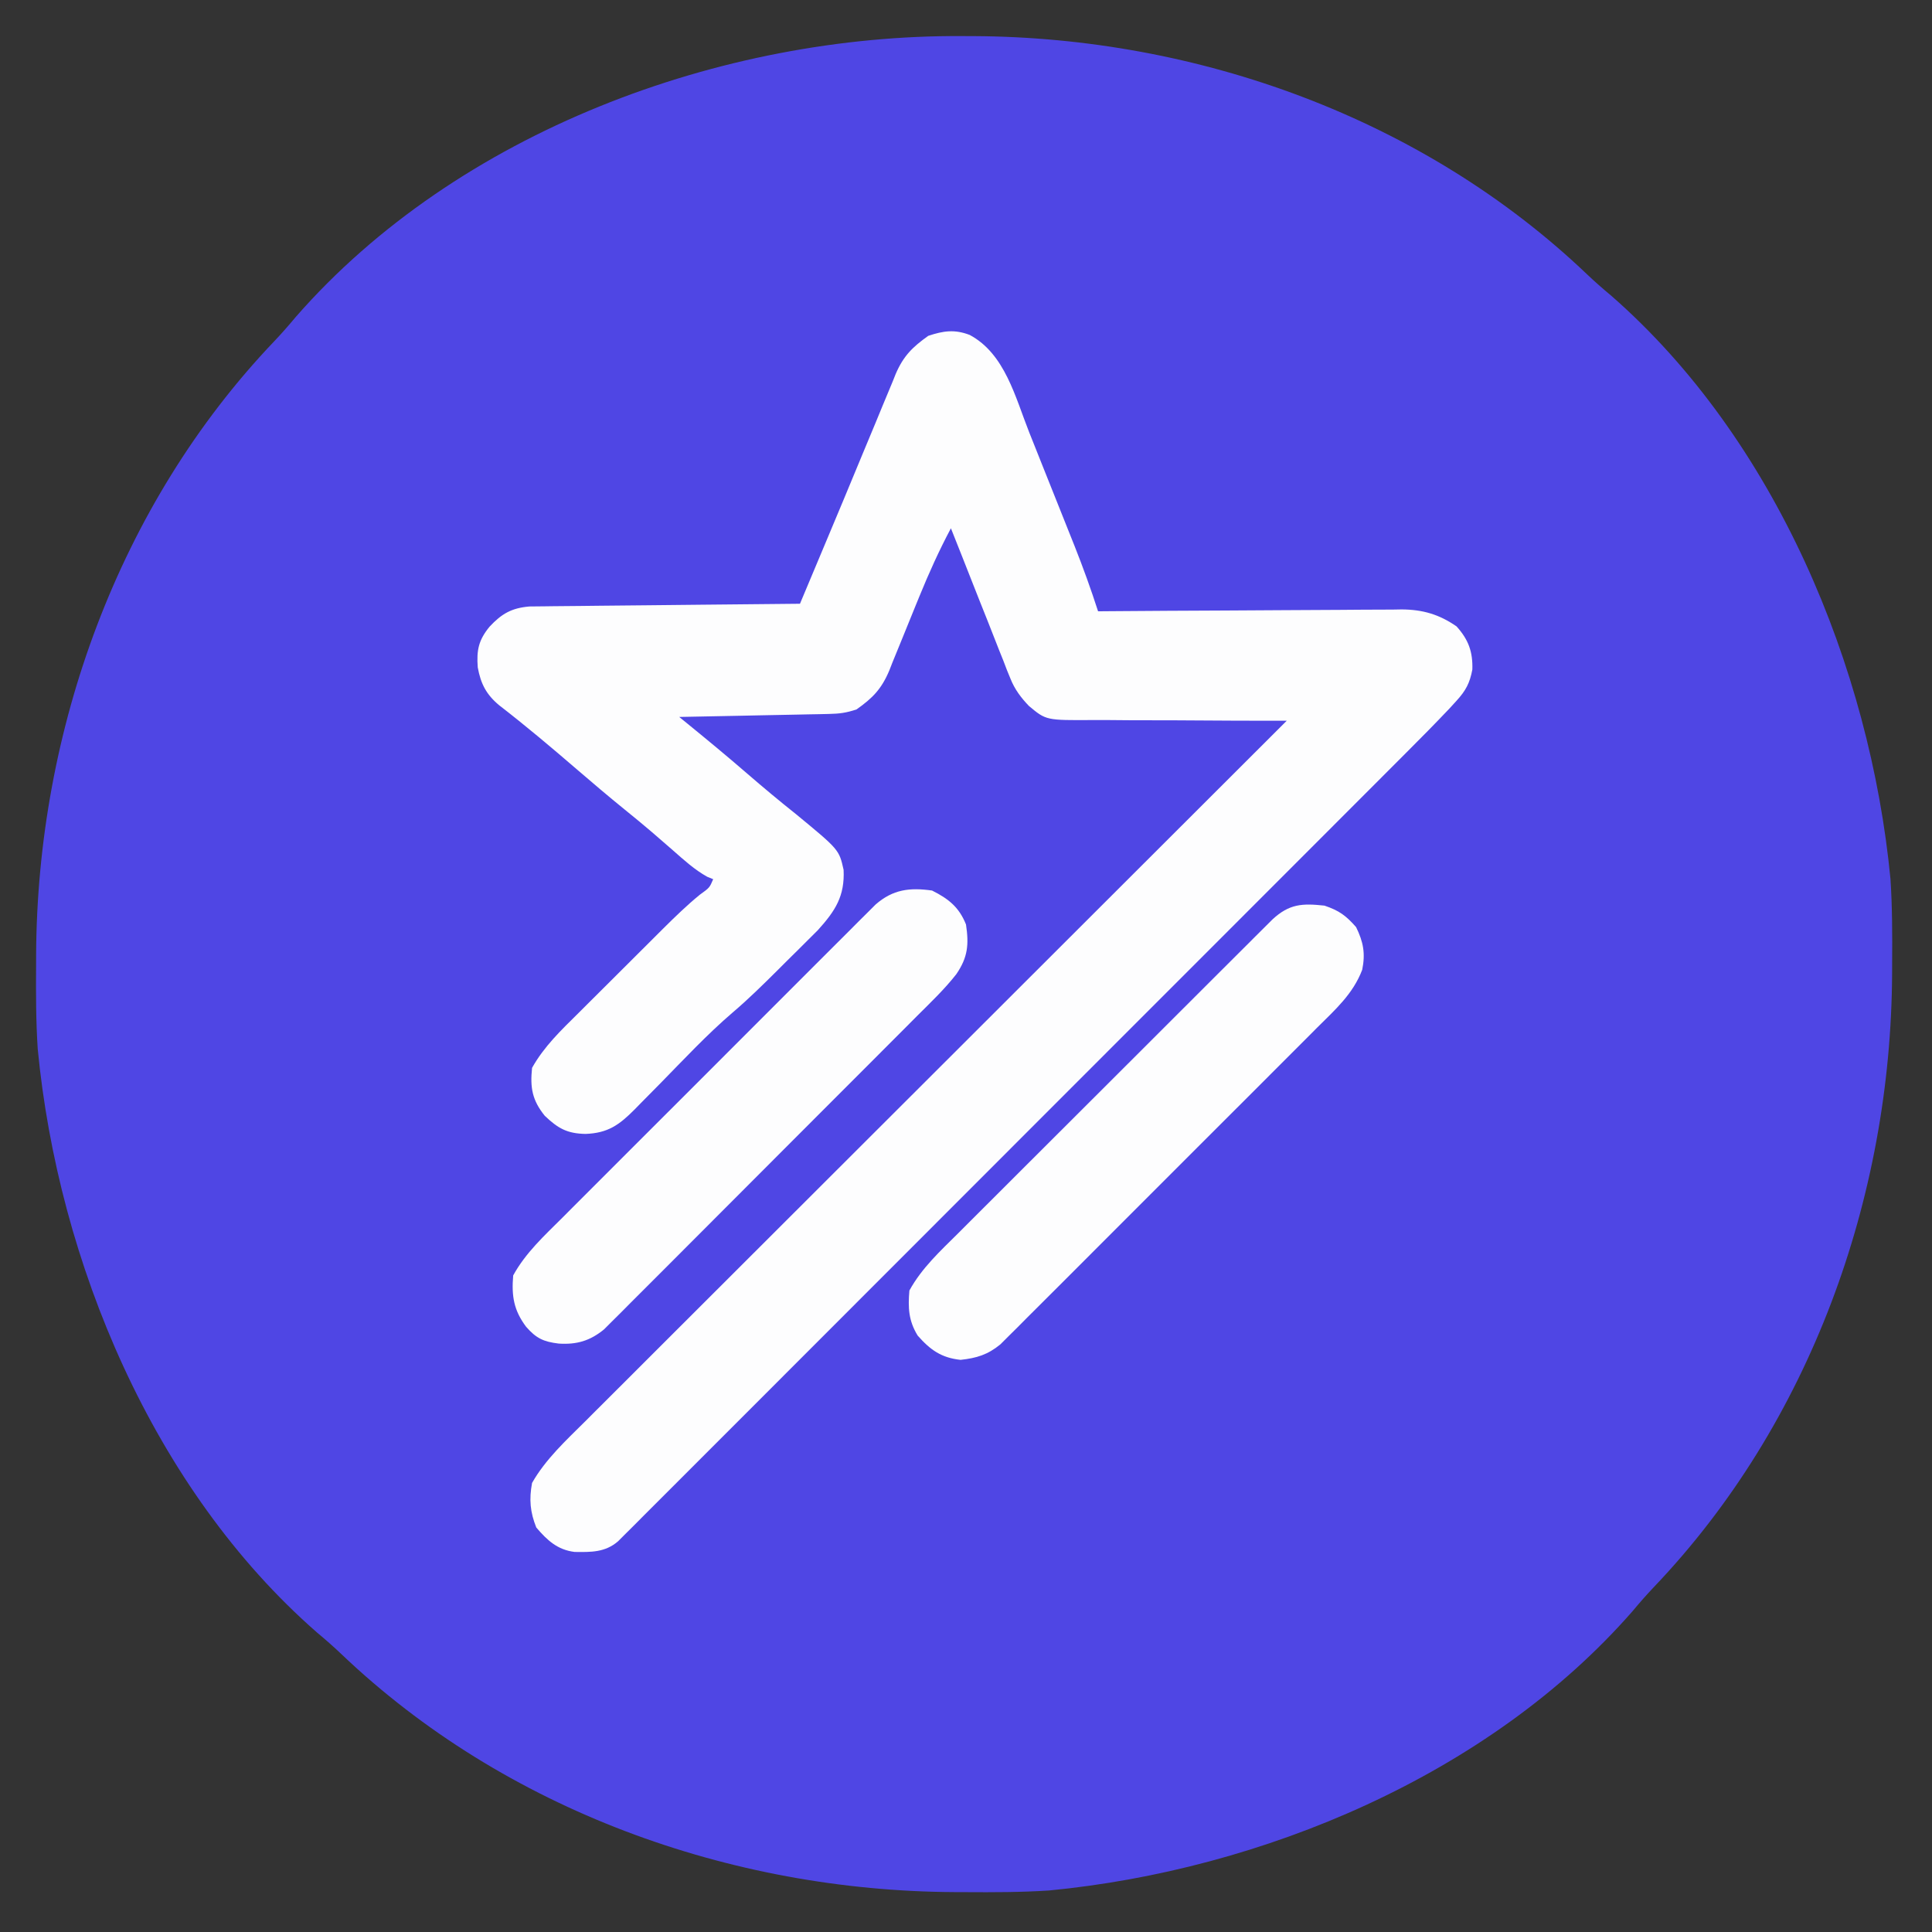 <?xml version="1.0" encoding="UTF-8"?>
<svg version="1.1" xmlns="http://www.w3.org/2000/svg" width="512" height="512">
<rect width="100%" height="100%" fill="#333333" stroke="none"/>
<path d="M0 0 C1.461 0.005 1.461 0.005 2.952 0.01 C62.273 0.306 122.039 21.757 165.387 63.066 C167.493 65.074 169.641 66.952 171.875 68.812 C215.318 106.791 240.453 167.039 245.875 223.438 C246.356 230.808 246.363 238.18 246.312 245.562 C246.309 246.537 246.306 247.511 246.302 248.514 C246.006 307.835 224.555 367.602 183.246 410.949 C181.239 413.056 179.361 415.204 177.5 417.438 C139.521 460.88 79.273 486.015 22.875 491.438 C15.505 491.918 8.133 491.925 0.75 491.875 C-0.224 491.872 -1.198 491.868 -2.202 491.865 C-61.523 491.569 -121.289 470.118 -164.637 428.809 C-166.743 426.801 -168.891 424.923 -171.125 423.062 C-214.568 385.084 -239.703 324.836 -245.125 268.438 C-245.606 261.067 -245.613 253.695 -245.562 246.312 C-245.559 245.338 -245.556 244.364 -245.552 243.361 C-245.256 184.04 -223.805 124.273 -182.496 80.926 C-180.489 78.819 -178.611 76.671 -176.75 74.438 C-133.827 25.339 -63.936 -0.434 0 0 Z " fill="#4F46E4" transform="translate(255.125,9.562)"/>
<path d="M0 0 C9.341 5.005 12.069 16.515 15.766 25.832 C16.195 26.906 16.625 27.981 17.068 29.088 C17.969 31.343 18.868 33.599 19.765 35.857 C21.131 39.293 22.504 42.726 23.879 46.158 C24.758 48.362 25.637 50.566 26.516 52.77 C26.922 53.785 27.328 54.801 27.747 55.848 C30.026 61.592 32.112 67.352 34.008 73.234 C35.08 73.225 36.152 73.217 37.257 73.207 C47.379 73.126 57.501 73.066 67.623 73.027 C72.827 73.006 78.03 72.978 83.234 72.933 C88.259 72.889 93.284 72.865 98.309 72.855 C100.223 72.847 102.136 72.833 104.05 72.811 C106.738 72.782 109.425 72.778 112.113 72.78 C112.898 72.766 113.683 72.752 114.491 72.737 C120.037 72.778 124.414 74.048 129.008 77.234 C132.159 80.739 133.342 83.941 133.195 88.672 C132.524 92.253 131.455 94.257 129.007 96.938 C128.374 97.632 127.74 98.326 127.088 99.041 C123.395 102.935 119.632 106.751 115.834 110.542 C114.481 111.898 114.481 111.898 113.1 113.283 C110.616 115.773 108.128 118.261 105.64 120.748 C102.95 123.438 100.262 126.131 97.575 128.823 C92.318 134.088 87.059 139.35 81.799 144.61 C77.525 148.884 73.253 153.159 68.98 157.434 C56.865 169.559 44.748 181.681 32.627 193.8 C31.975 194.453 31.323 195.105 30.65 195.777 C29.997 196.43 29.344 197.083 28.671 197.756 C18.064 208.363 7.463 218.974 -3.137 229.587 C-14.023 240.488 -24.913 251.385 -35.807 262.278 C-41.923 268.393 -48.036 274.51 -54.146 280.63 C-59.342 285.835 -64.542 291.037 -69.746 296.234 C-72.402 298.887 -75.056 301.542 -77.706 304.2 C-80.574 307.078 -83.45 309.947 -86.326 312.816 C-87.169 313.664 -88.011 314.511 -88.879 315.385 C-89.647 316.148 -90.415 316.911 -91.207 317.698 C-91.87 318.361 -92.534 319.025 -93.217 319.709 C-96.648 322.658 -100.394 322.572 -104.707 322.516 C-109.282 321.953 -111.968 319.429 -114.867 316.047 C-116.51 311.939 -116.796 308.584 -115.992 304.234 C-112.464 297.996 -106.951 292.913 -101.906 287.907 C-100.71 286.709 -100.71 286.709 -99.49 285.486 C-96.832 282.825 -94.167 280.171 -91.502 277.518 C-89.589 275.606 -87.678 273.693 -85.766 271.78 C-81.657 267.67 -77.545 263.564 -73.43 259.461 C-67.48 253.527 -61.537 247.589 -55.594 241.649 C-45.951 232.01 -36.304 222.376 -26.654 212.745 C-17.283 203.393 -7.914 194.038 1.452 184.681 C2.03 184.103 2.607 183.526 3.203 182.931 C6.102 180.034 9.001 177.138 11.901 174.241 C35.93 150.232 59.967 126.231 84.008 102.234 C83.222 102.235 82.435 102.236 81.625 102.237 C74.195 102.239 66.766 102.212 59.337 102.154 C55.518 102.125 51.699 102.107 47.88 102.114 C44.19 102.121 40.501 102.098 36.812 102.056 C35.408 102.045 34.004 102.044 32.6 102.054 C20.234 102.131 20.234 102.131 15.68 98.32 C13.561 96.099 11.913 93.927 10.776 91.052 C10.463 90.288 10.149 89.524 9.827 88.737 C9.519 87.93 9.211 87.124 8.895 86.293 C8.384 85.025 8.384 85.025 7.863 83.731 C6.788 81.052 5.742 78.363 4.695 75.672 C3.975 73.862 3.253 72.053 2.529 70.244 C0.923 66.22 -0.664 62.19 -2.24 58.154 C-3.146 55.843 -4.066 53.537 -4.992 51.234 C-8.118 57.107 -10.822 63.099 -13.332 69.254 C-13.624 69.965 -13.916 70.677 -14.217 71.41 C-15.432 74.372 -16.645 77.334 -17.833 80.307 C-18.713 82.504 -19.614 84.692 -20.52 86.879 C-20.909 87.876 -20.909 87.876 -21.306 88.893 C-23.379 93.83 -25.72 96.21 -29.992 99.234 C-32.754 100.155 -34.514 100.382 -37.372 100.44 C-38.253 100.46 -39.133 100.48 -40.041 100.5 C-40.988 100.517 -41.934 100.534 -42.91 100.551 C-43.883 100.572 -44.855 100.592 -45.857 100.614 C-48.964 100.679 -52.072 100.738 -55.18 100.797 C-57.286 100.84 -59.392 100.884 -61.498 100.928 C-66.663 101.035 -71.827 101.136 -76.992 101.234 C-75.923 102.104 -75.923 102.104 -74.832 102.992 C-69.496 107.344 -64.194 111.723 -58.992 116.234 C-54.745 119.907 -50.45 123.488 -46.055 126.984 C-34.627 136.401 -34.627 136.401 -33.43 141.746 C-33.097 148.695 -35.598 152.582 -40.247 157.732 C-41.055 158.536 -41.863 159.34 -42.695 160.168 C-43.594 161.065 -44.492 161.961 -45.418 162.885 C-46.35 163.805 -47.282 164.724 -48.242 165.672 C-49.159 166.588 -50.075 167.504 -51.02 168.447 C-54.866 172.269 -58.705 176.049 -62.836 179.562 C-69.627 185.39 -75.758 191.978 -82.021 198.36 C-83.742 200.11 -85.468 201.854 -87.195 203.598 C-87.718 204.134 -88.241 204.671 -88.78 205.223 C-92.916 209.387 -95.912 211.512 -101.805 211.734 C-106.701 211.648 -109.123 210.263 -112.617 206.938 C-115.94 202.822 -116.539 199.518 -115.992 194.234 C-112.821 188.561 -108.308 184.277 -103.719 179.73 C-102.917 178.93 -102.116 178.129 -101.29 177.303 C-99.6 175.616 -97.907 173.931 -96.212 172.248 C-93.628 169.682 -91.052 167.108 -88.477 164.533 C-86.829 162.89 -85.18 161.248 -83.531 159.605 C-82.765 158.841 -82 158.076 -81.211 157.288 C-78.071 154.177 -74.949 151.13 -71.521 148.336 C-68.951 146.486 -68.951 146.486 -67.992 144.234 C-68.517 144.019 -69.041 143.804 -69.582 143.582 C-72.938 141.706 -75.683 139.199 -78.555 136.672 C-79.816 135.576 -81.077 134.481 -82.34 133.387 C-82.961 132.848 -83.583 132.309 -84.223 131.753 C-86.611 129.703 -89.046 127.715 -91.492 125.734 C-95.72 122.302 -99.867 118.789 -103.992 115.234 C-110.771 109.395 -117.605 103.623 -124.688 98.152 C-128.108 95.305 -129.583 92.477 -130.383 88.094 C-130.723 83.547 -130.169 80.854 -127.242 77.297 C-124.027 73.863 -121.414 72.353 -116.664 71.956 C-115.327 71.932 -113.99 71.92 -112.653 71.916 C-111.921 71.905 -111.189 71.895 -110.435 71.885 C-108.022 71.854 -105.609 71.837 -103.195 71.82 C-101.52 71.802 -99.844 71.782 -98.168 71.762 C-93.762 71.71 -89.356 71.671 -84.95 71.633 C-80.453 71.593 -75.955 71.542 -71.457 71.492 C-62.636 71.395 -53.814 71.311 -44.992 71.234 C-43.291 67.183 -41.59 63.13 -39.89 59.078 C-39.289 57.646 -38.688 56.215 -38.087 54.783 C-34.905 47.202 -31.728 39.619 -28.597 32.017 C-27.385 29.08 -26.16 26.148 -24.932 23.217 C-24.329 21.768 -23.732 20.316 -23.139 18.862 C-22.242 16.664 -21.325 14.476 -20.402 12.289 C-20.146 11.647 -19.89 11.004 -19.626 10.342 C-17.562 5.539 -15.156 3.204 -10.992 0.234 C-7.014 -1.092 -4.011 -1.541 0 0 Z " fill="#FDFDFE" transform="translate(256.992,88.766)"/>
<path d="M0 0 C3.894 1.322 5.653 2.607 8.375 5.688 C10.308 9.629 10.879 12.69 10 17 C7.567 23.418 2.817 27.605 -1.982 32.37 C-2.901 33.294 -3.82 34.219 -4.767 35.171 C-7.278 37.696 -9.8 40.212 -12.323 42.726 C-14.966 45.362 -17.602 48.005 -20.239 50.647 C-24.668 55.08 -29.102 59.507 -33.54 63.931 C-38.668 69.042 -43.784 74.165 -48.896 79.292 C-53.289 83.7 -57.689 88.101 -62.093 92.498 C-64.722 95.121 -67.348 97.747 -69.969 100.378 C-72.891 103.31 -75.824 106.229 -78.759 109.147 C-79.625 110.019 -80.491 110.891 -81.382 111.789 C-82.184 112.582 -82.986 113.376 -83.812 114.193 C-84.504 114.884 -85.196 115.575 -85.909 116.287 C-89.244 119.019 -92.184 119.911 -96.438 120.375 C-101.527 119.839 -104.471 117.74 -107.812 113.938 C-110.24 109.978 -110.386 106.554 -110 102 C-106.711 96.008 -101.778 91.504 -96.965 86.722 C-96.052 85.807 -95.139 84.893 -94.199 83.95 C-91.708 81.454 -89.211 78.965 -86.712 76.476 C-84.094 73.867 -81.482 71.253 -78.869 68.639 C-74.483 64.255 -70.094 59.874 -65.702 55.496 C-60.625 50.435 -55.553 45.368 -50.484 40.299 C-45.083 34.897 -39.678 29.498 -34.271 24.101 C-32.715 22.547 -31.159 20.992 -29.603 19.436 C-26.707 16.542 -23.807 13.651 -20.906 10.761 C-20.044 9.898 -19.182 9.036 -18.294 8.148 C-17.505 7.363 -16.716 6.578 -15.902 5.769 C-15.217 5.085 -14.532 4.402 -13.826 3.697 C-9.315 -0.496 -5.88 -0.634 0 0 Z " fill="#FDFDFE" transform="translate(351,240)"/>
<path d="M0 0 C4.383 2.191 7.167 4.417 9 9 C9.792 14.283 9.508 17.695 6.425 22.178 C3.291 26.185 -0.407 29.692 -4.004 33.278 C-4.913 34.193 -5.822 35.107 -6.759 36.05 C-9.242 38.546 -11.731 41.036 -14.222 43.524 C-16.304 45.605 -18.383 47.689 -20.462 49.772 C-25.366 54.687 -30.276 59.597 -35.188 64.504 C-40.253 69.562 -45.308 74.63 -50.358 79.701 C-54.701 84.062 -59.05 88.417 -63.403 92.767 C-66.001 95.362 -68.596 97.96 -71.185 100.564 C-74.071 103.464 -76.968 106.352 -79.867 109.239 C-80.722 110.102 -81.576 110.964 -82.457 111.852 C-83.645 113.03 -83.645 113.03 -84.857 114.231 C-85.54 114.915 -86.224 115.598 -86.928 116.303 C-90.649 119.351 -94.178 120.371 -98.938 120.062 C-102.955 119.577 -104.893 118.675 -107.562 115.625 C-110.857 111.239 -111.463 107.459 -111 102 C-107.712 96.014 -102.787 91.505 -97.98 86.722 C-97.069 85.807 -96.158 84.893 -95.22 83.95 C-92.733 81.454 -90.24 78.965 -87.745 76.476 C-85.131 73.867 -82.521 71.253 -79.911 68.639 C-75.53 64.255 -71.145 59.874 -66.757 55.496 C-61.686 50.436 -56.623 45.369 -51.563 40.299 C-47.213 35.94 -42.86 31.585 -38.503 27.233 C-35.903 24.636 -33.304 22.038 -30.709 19.436 C-27.818 16.539 -24.919 13.649 -22.02 10.761 C-21.161 9.898 -20.303 9.036 -19.419 8.148 C-18.628 7.363 -17.837 6.578 -17.023 5.769 C-16.338 5.085 -15.654 4.402 -14.949 3.697 C-10.347 -0.31 -5.92 -0.832 0 0 Z " fill="#FDFDFE" transform="translate(247,236)"/>
</svg>
